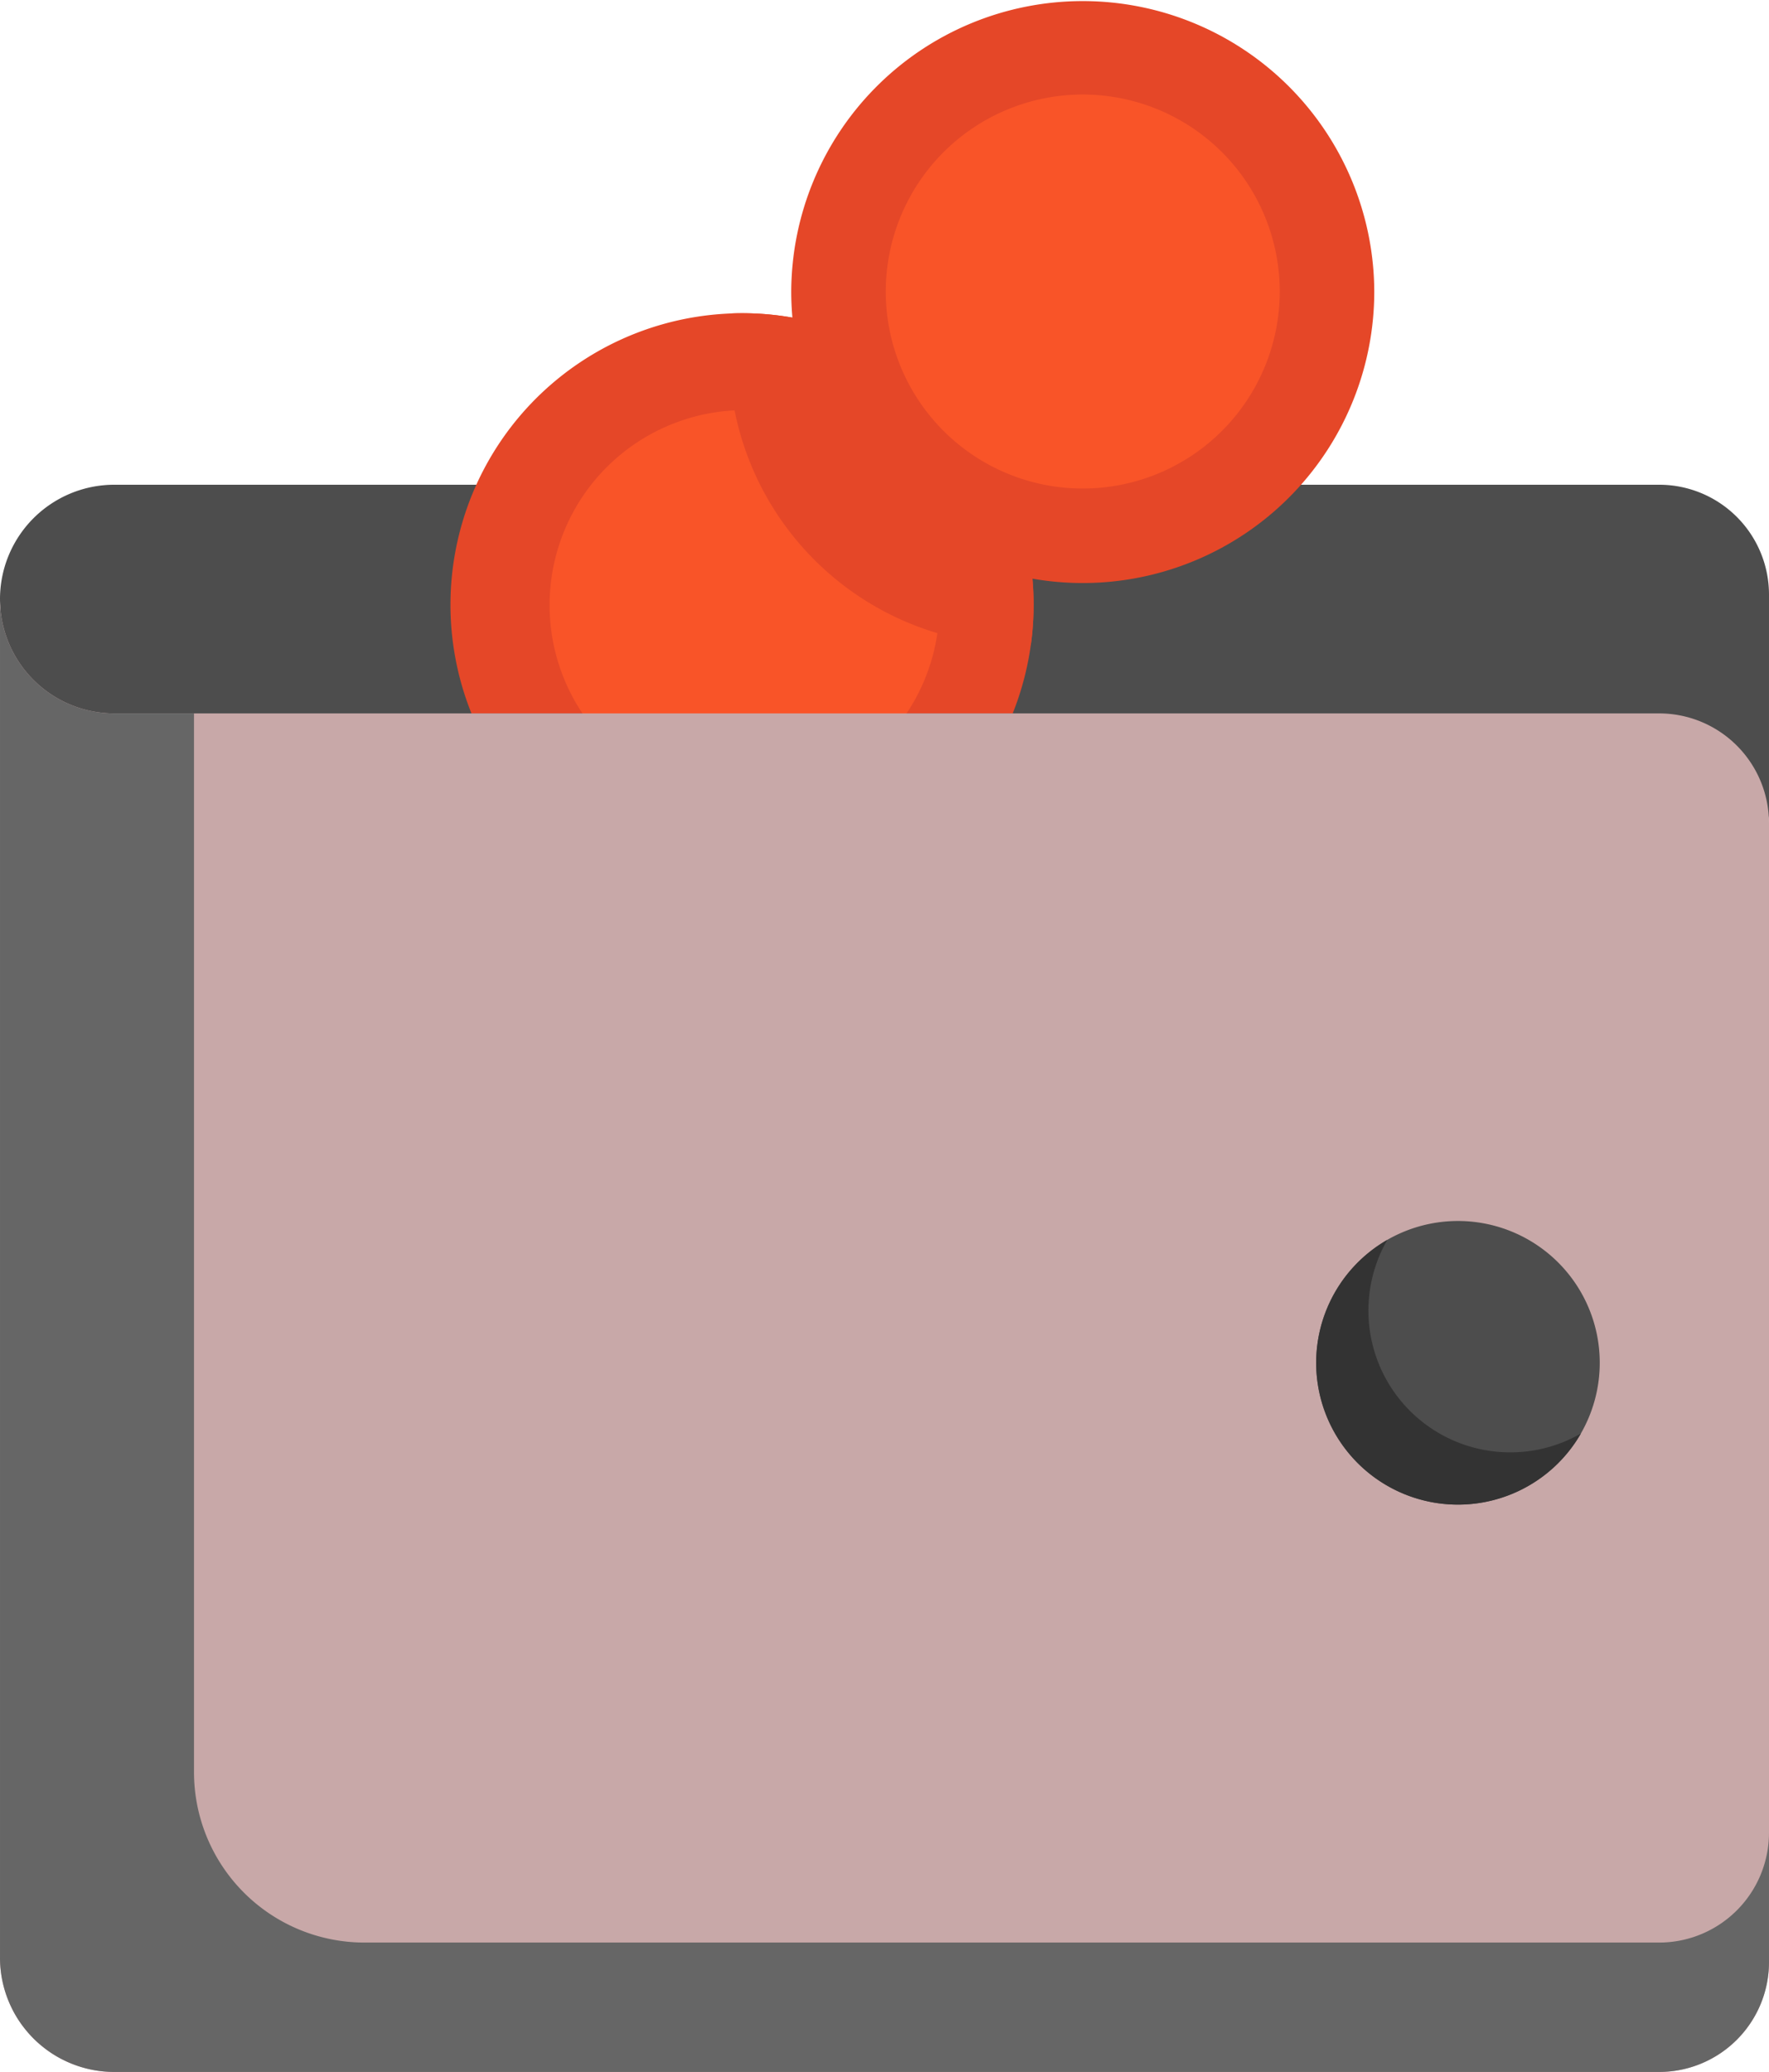 <svg xmlns="http://www.w3.org/2000/svg" width="437.168" height="512.001" viewBox="0 0 437.168 512.001">
  <g id="Group_8242" data-name="Group 8242" transform="translate(-37.416)">
    <path id="Path_12020" data-name="Path 12020" d="M447.43,119.782H65.665a28.259,28.259,0,0,0-28.249,28.249c0,15.606,12.642,65.253,28.248,65.253l363.736-1.23c14.991,0,45.183-23.612,45.183-8.621v-56.5A27.152,27.152,0,0,0,447.43,119.782Z" fill="#4d4d4d"/>
    <path id="Path_12021" data-name="Path 12021" d="M292.845,149.457a72.352,72.352,0,0,1-5.165,26.834H153.927A72.04,72.04,0,0,1,218.27,77.453c.836-.037,1.685-.049,2.533-.049a71.4,71.4,0,0,1,12.433,1.082c33.832,17.967,59.325,41.333,59.325,64.515v.012C292.746,145.128,292.845,147.28,292.845,149.457Z" fill="#e54728"/>
    <path id="Path_12022" data-name="Path 12022" d="M269.576,149.515a48.172,48.172,0,0,1-96.151,4.31c-.123-1.423-.189-2.853-.189-4.309a48.17,48.17,0,0,1,96.34,0Z" fill="#f95428"/>
    <path id="Path_12023" data-name="Path 12023" d="M474.584,226.688V484.859A27.151,27.151,0,0,1,447.43,512H65.665a28.242,28.242,0,0,1-28.248-28.248V148.03a28.253,28.253,0,0,0,28.248,28.261H447.429a27.15,27.15,0,0,1,27.154,27.142v23.255Z" fill="#c8a8a8"/>
    <path id="Path_12024" data-name="Path 12024" d="M447.43,480.025H127.483A42.125,42.125,0,0,1,85.358,437.9V176.291H65.665A28.253,28.253,0,0,1,37.417,148.03V483.752h0a28.19,28.19,0,0,0,1.857,10.077q.346.906.753,1.782c.252.545.515,1.082.8,1.607q.653,1.2,1.414,2.329c.453.671.938,1.318,1.446,1.946a28.852,28.852,0,0,0,2,2.235,28.1,28.1,0,0,0,2.235,2c.628.508,1.275.992,1.946,1.446q1.126.762,2.329,1.414c.525.285,1.064.547,1.607.8q.876.406,1.782.753A28.193,28.193,0,0,0,65.664,512H447.429a27.155,27.155,0,0,0,27.154-27.154V452.883A27.149,27.149,0,0,1,447.43,480.025Z" fill="#666"/>
    <g id="Group_8241" data-name="Group 8241">
      <path id="Path_12025" data-name="Path 12025" d="M377.036,72.041a72.045,72.045,0,0,1-143.8,6.445c-.184-2.128-.283-4.267-.283-6.444a72.042,72.042,0,0,1,144.083,0Z" fill="#e54728"/>
      <path id="Path_12026" data-name="Path 12026" d="M292.845,149.457a71.651,71.651,0,0,1-.689,9.949c-.836.037-1.685.049-2.533.049a72.055,72.055,0,0,1-71.758-65.6c-.184-2.128-.283-4.267-.283-6.444a71.811,71.811,0,0,1,.689-9.961c.836-.037,1.685-.049,2.533-.049a71.4,71.4,0,0,1,12.433,1.082c33.832,17.967,59.325,41.333,59.325,64.515v.012C292.746,145.128,292.845,147.28,292.845,149.457Z" fill="#e54728"/>
    </g>
    <path id="Path_12027" data-name="Path 12027" d="M353.671,72.041a48.679,48.679,0,0,1-97.163,4.353c-.124-1.438-.191-2.884-.191-4.355a48.677,48.677,0,1,1,97.354,0Z" fill="#f95428"/>
    <path id="Path_12028" data-name="Path 12028" d="M397.721,301.718a35.043,35.043,0,1,1-35.049,35.049A35.049,35.049,0,0,1,397.721,301.718Z" fill="#4d4d4d"/>
    <path id="Path_12029" data-name="Path 12029" d="M410.634,358.891a35.033,35.033,0,0,1-30.381-52.5,35.042,35.042,0,1,0,47.854,47.837A34.894,34.894,0,0,1,410.634,358.891Z" fill="#333"/>
  </g>
</svg>
